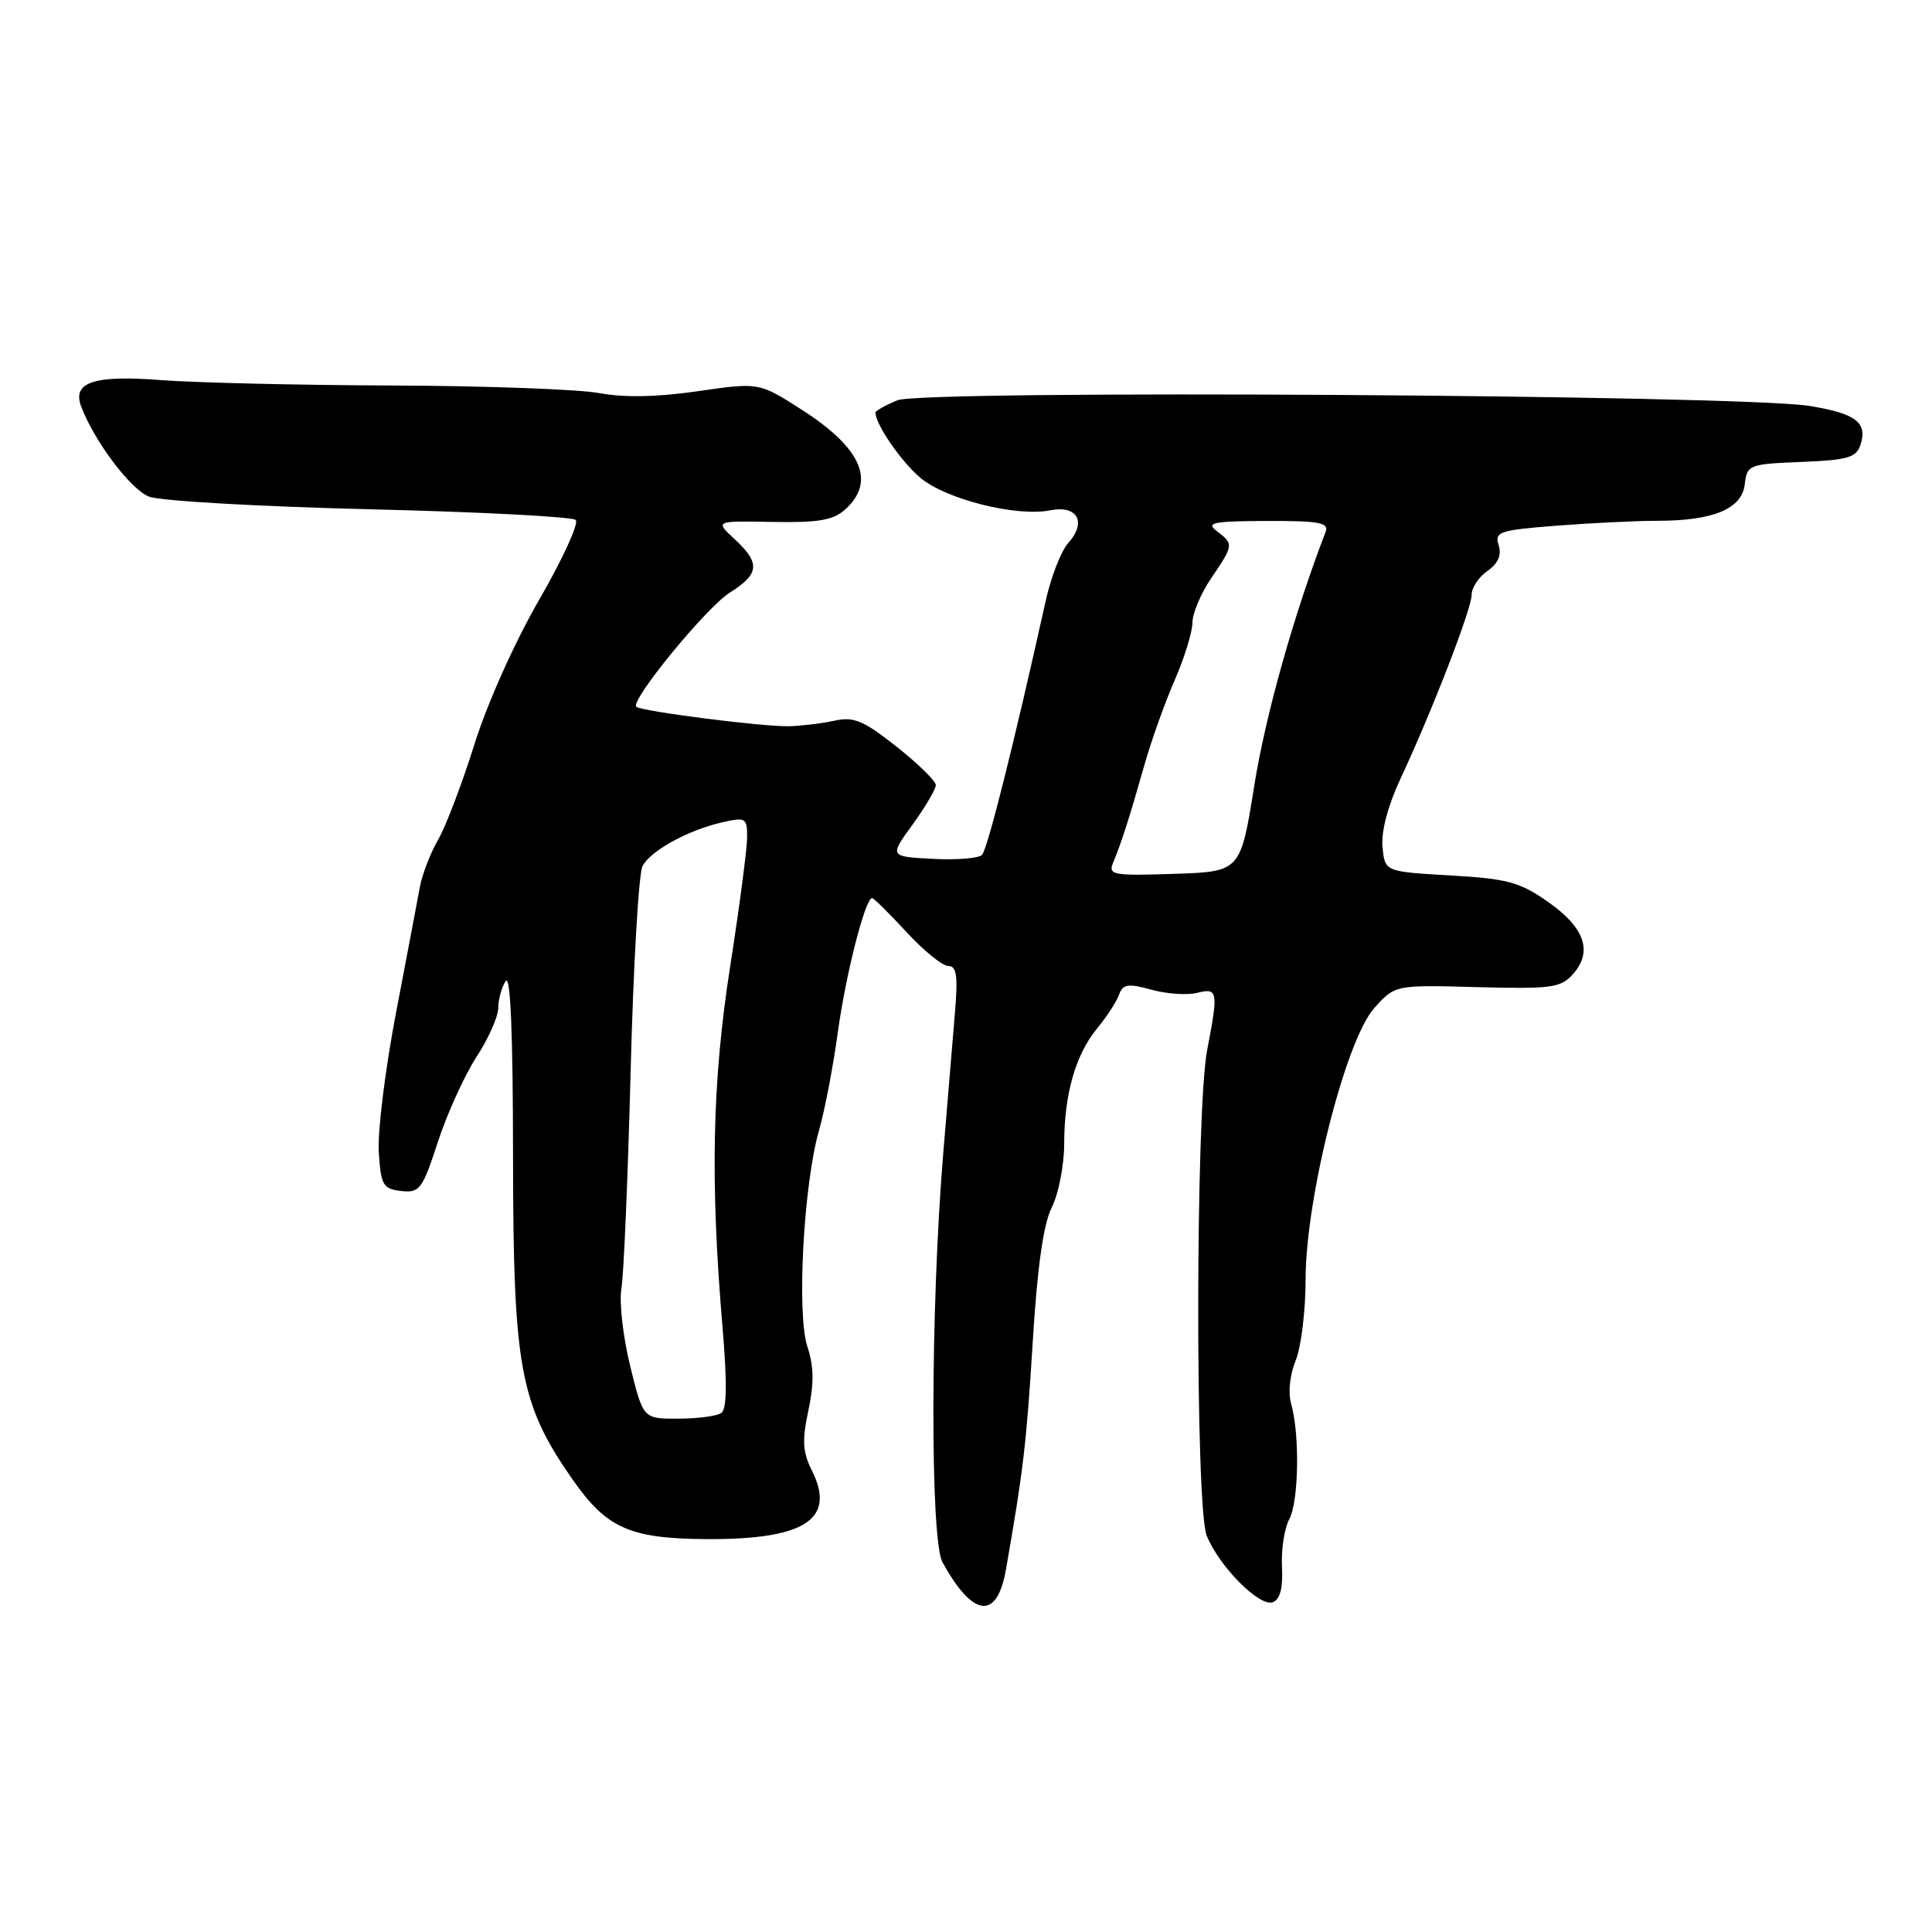 <?xml version="1.0" encoding="UTF-8" standalone="no"?>
<!DOCTYPE svg PUBLIC "-//W3C//DTD SVG 1.1//EN" "http://www.w3.org/Graphics/SVG/1.1/DTD/svg11.dtd" >
<svg xmlns="http://www.w3.org/2000/svg" xmlns:xlink="http://www.w3.org/1999/xlink" version="1.1" viewBox="0 0 256 256">
 <g >
 <path fill="currentColor"
d=" M 133.29 207.99 C 135.59 194.86 136.01 191.31 136.84 177.87 C 137.45 167.88 138.25 162.20 139.37 159.97 C 140.27 158.17 141.00 154.40 141.01 151.60 C 141.01 145.00 142.51 139.75 145.37 136.28 C 146.63 134.75 147.94 132.74 148.27 131.82 C 148.79 130.39 149.45 130.28 152.56 131.14 C 154.58 131.70 157.31 131.89 158.62 131.56 C 161.38 130.87 161.46 131.33 159.96 139.11 C 158.41 147.09 158.36 199.73 159.90 203.50 C 161.57 207.60 166.91 212.97 168.66 212.30 C 169.62 211.93 170.01 210.42 169.87 207.63 C 169.75 205.36 170.18 202.52 170.83 201.32 C 172.10 198.95 172.24 190.04 171.08 186.00 C 170.66 184.54 170.91 182.16 171.68 180.28 C 172.41 178.51 173.00 173.66 173.00 169.51 C 173.00 158.79 178.31 137.80 182.09 133.58 C 184.85 130.50 184.85 130.50 195.73 130.80 C 205.49 131.06 206.79 130.89 208.38 129.13 C 211.09 126.14 210.03 122.95 205.17 119.54 C 201.37 116.87 199.78 116.44 192.17 116.00 C 183.50 115.50 183.50 115.50 183.19 112.23 C 182.99 110.22 183.90 106.76 185.55 103.23 C 189.76 94.22 195.00 80.68 195.00 78.81 C 195.00 77.88 195.94 76.45 197.10 75.65 C 198.52 74.65 198.99 73.55 198.58 72.24 C 198.01 70.46 198.64 70.25 206.23 69.66 C 210.78 69.30 216.80 69.01 219.60 69.01 C 227.06 69.00 230.81 67.43 231.19 64.17 C 231.49 61.58 231.73 61.49 238.70 61.21 C 244.94 60.95 245.98 60.64 246.55 58.86 C 247.46 55.97 245.86 54.78 239.77 53.79 C 230.69 52.31 122.30 51.63 118.91 53.04 C 117.31 53.70 116.00 54.44 116.00 54.67 C 116.00 56.22 119.41 61.17 121.95 63.31 C 125.36 66.17 134.70 68.51 139.17 67.62 C 142.77 66.90 144.03 69.20 141.55 71.95 C 140.61 72.98 139.26 76.45 138.55 79.66 C 134.37 98.50 130.84 112.56 130.12 113.28 C 129.66 113.74 126.72 113.97 123.57 113.80 C 117.84 113.50 117.84 113.50 120.92 109.26 C 122.61 106.93 124.00 104.57 124.00 104.03 C 124.00 103.49 121.66 101.20 118.80 98.94 C 114.40 95.46 113.14 94.93 110.55 95.50 C 108.87 95.87 106.15 96.19 104.50 96.23 C 100.98 96.30 84.91 94.24 84.31 93.65 C 83.49 92.82 93.60 80.47 96.71 78.52 C 100.64 76.05 100.77 74.62 97.36 71.46 C 94.72 69.01 94.72 69.01 102.36 69.16 C 108.47 69.27 110.41 68.94 112.00 67.50 C 116.10 63.79 114.16 59.36 106.22 54.28 C 100.57 50.66 100.57 50.66 92.45 51.84 C 87.04 52.62 82.68 52.70 79.41 52.09 C 76.71 51.58 64.38 51.13 52.00 51.08 C 39.62 51.04 25.79 50.71 21.27 50.36 C 12.48 49.68 9.56 50.64 10.74 53.82 C 12.46 58.43 17.32 64.88 19.76 65.81 C 21.27 66.38 34.42 67.13 49.00 67.48 C 63.58 67.83 75.86 68.47 76.29 68.90 C 76.73 69.34 74.55 74.09 71.44 79.48 C 68.20 85.08 64.53 93.28 62.86 98.64 C 61.24 103.79 59.09 109.47 58.06 111.26 C 57.03 113.04 55.95 115.85 55.64 117.50 C 55.34 119.15 53.92 126.63 52.49 134.12 C 51.05 141.61 50.02 149.93 50.19 152.62 C 50.47 157.06 50.74 157.53 53.15 157.81 C 55.61 158.09 55.96 157.62 58.02 151.31 C 59.25 147.56 61.54 142.51 63.12 140.08 C 64.71 137.65 66.01 134.72 66.02 133.58 C 66.02 132.44 66.47 130.82 67.00 130.00 C 67.64 129.01 67.97 136.86 67.98 153.14 C 68.00 181.26 68.87 185.99 75.84 196.00 C 80.36 202.49 83.42 203.86 93.50 203.94 C 106.61 204.03 110.81 201.34 107.60 194.90 C 106.35 192.40 106.26 190.88 107.11 186.92 C 107.88 183.33 107.85 181.06 106.98 178.43 C 105.55 174.11 106.48 156.88 108.53 149.76 C 109.28 147.15 110.40 141.30 111.02 136.76 C 112.08 129.06 114.65 119.00 115.56 119.00 C 115.78 119.00 117.83 121.03 120.11 123.50 C 122.39 125.97 124.88 128.00 125.66 128.00 C 126.76 128.00 126.95 129.31 126.53 134.25 C 126.24 137.69 125.54 146.12 124.97 153.00 C 123.29 173.31 123.24 204.03 124.88 207.00 C 128.93 214.35 132.10 214.72 133.29 207.99 Z  M 83.50 180.99 C 82.55 177.14 82.03 172.52 82.34 170.74 C 82.65 168.96 83.20 156.03 83.56 142.00 C 83.92 127.97 84.63 115.72 85.14 114.76 C 86.23 112.70 91.20 109.98 95.75 108.95 C 98.80 108.26 99.00 108.38 99.00 110.92 C 99.00 112.40 97.99 120.12 96.75 128.06 C 94.36 143.39 94.09 156.51 95.75 176.00 C 96.36 183.28 96.31 186.73 95.57 187.23 C 94.98 187.64 92.41 187.98 89.86 187.98 C 85.22 188.00 85.22 188.00 83.50 180.99 Z  M 147.50 114.29 C 148.60 111.65 149.70 108.22 151.60 101.50 C 152.53 98.20 154.36 93.08 155.65 90.13 C 156.94 87.17 158.00 83.74 158.00 82.52 C 158.00 81.29 159.12 78.62 160.50 76.60 C 163.48 72.21 163.49 72.09 161.25 70.39 C 159.75 69.25 160.69 69.06 167.86 69.03 C 174.83 69.01 176.12 69.25 175.65 70.48 C 171.42 81.49 167.70 94.73 166.21 104.02 C 164.38 115.50 164.38 115.50 155.57 115.79 C 147.43 116.06 146.81 115.94 147.50 114.29 Z "/>
</g>
</svg>
